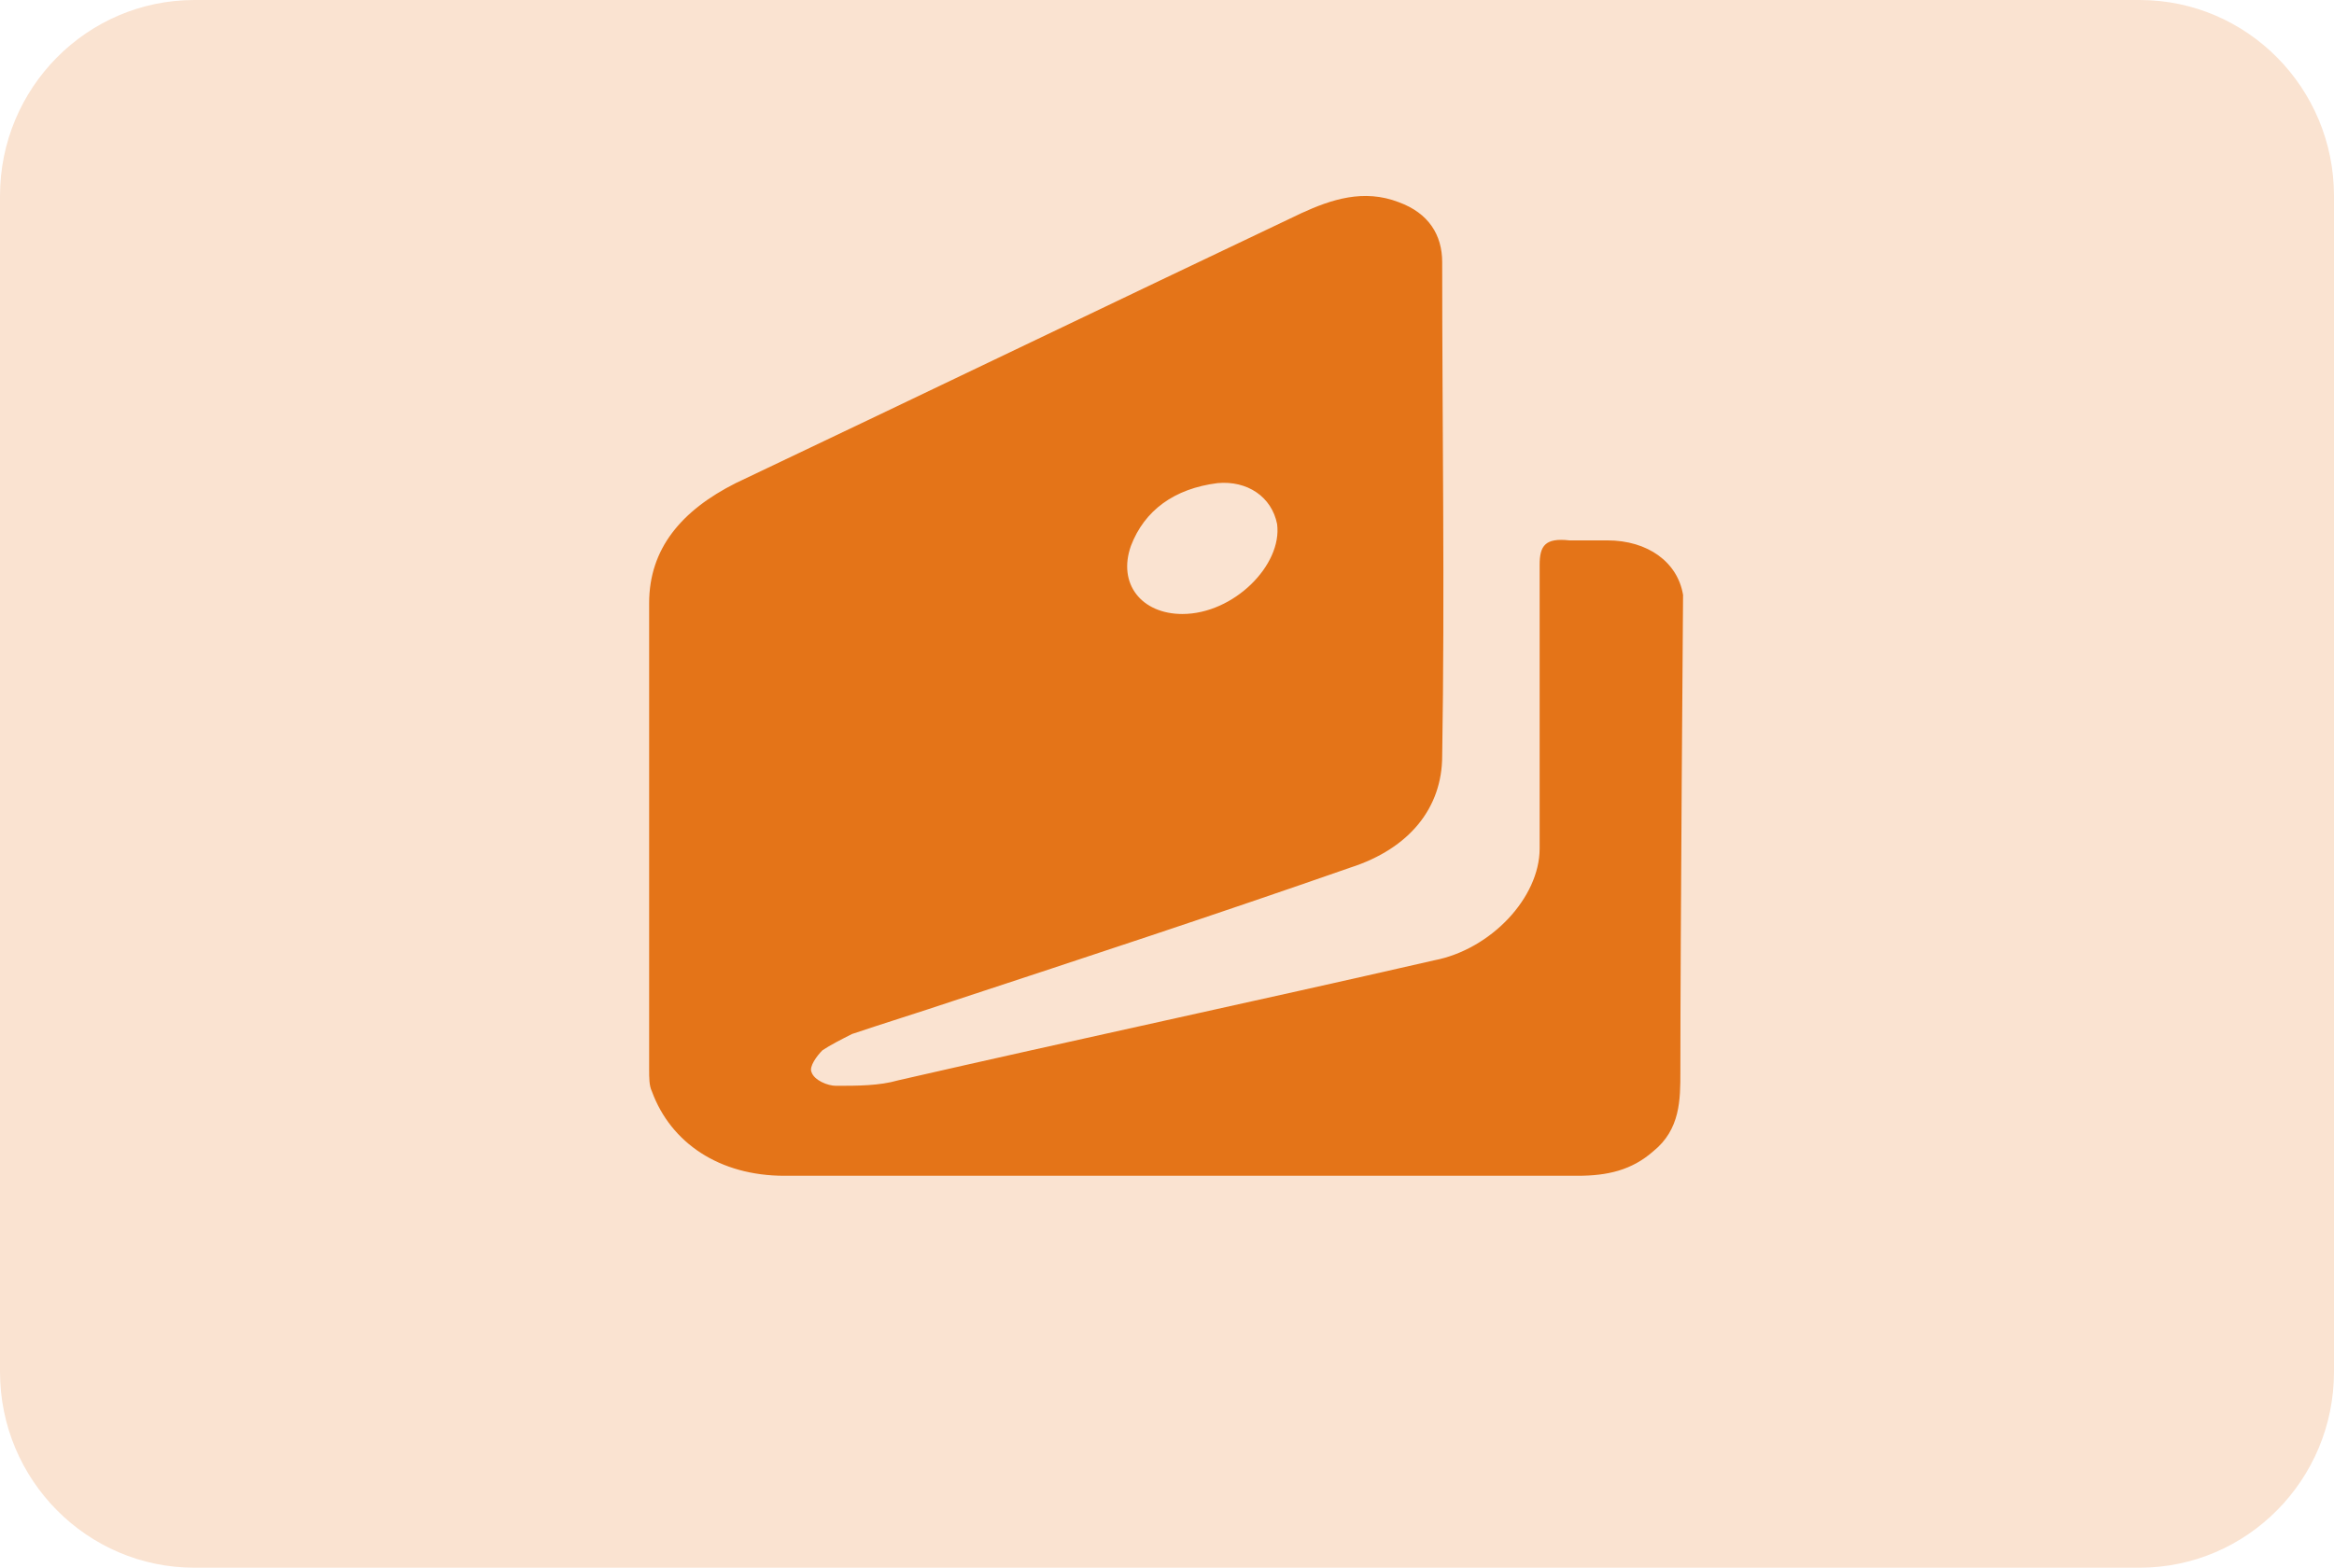 <svg width="64" height="43" viewBox="0 0 64 43" fill="none" xmlns="http://www.w3.org/2000/svg">
<path d="M0 5.375C0 2.406 2.388 0 5.333 0H58.667C61.612 0 64 2.406 64 5.375V37.625C64 40.593 61.612 43 58.667 43H5.333C2.388 43 0 40.593 0 37.625V5.375Z" fill="#FAE3D1"/>
<path d="M46.151 16.318C46.003 15.42 45.187 14.822 44.073 14.822C43.702 14.822 43.405 14.822 43.034 14.822C42.366 14.747 42.218 14.972 42.218 15.495C42.218 18.113 42.218 20.656 42.218 23.274C42.218 24.62 40.882 26.042 39.323 26.341C34.425 27.463 29.526 28.51 24.628 29.632C24.108 29.782 23.515 29.782 22.921 29.782C22.698 29.782 22.327 29.632 22.253 29.408C22.179 29.258 22.401 28.959 22.55 28.809C22.773 28.66 23.069 28.51 23.366 28.36C24.257 28.061 25.222 27.762 26.112 27.463C29.749 26.266 33.386 25.069 37.023 23.798C38.655 23.274 39.546 22.152 39.546 20.731C39.62 16.243 39.546 11.68 39.546 7.192C39.546 6.444 39.175 5.846 38.358 5.547C37.394 5.173 36.503 5.472 35.687 5.846C30.491 8.314 25.37 10.783 20.175 13.251C18.69 13.999 17.8 15.046 17.8 16.542C17.8 20.806 17.8 25.069 17.8 29.333C17.8 29.557 17.8 29.782 17.874 29.931C18.393 31.352 19.73 32.25 21.511 32.25C25.148 32.25 28.784 32.25 32.421 32.25C36.058 32.25 39.62 32.25 43.257 32.25C44.073 32.25 44.741 32.1 45.335 31.577C46.077 30.978 46.077 30.156 46.077 29.408C46.077 25.728 46.151 16.318 46.151 16.318ZM31.011 14.972C31.382 13.999 32.198 13.401 33.386 13.251C34.202 13.176 34.87 13.625 35.019 14.373C35.167 15.495 33.831 16.841 32.421 16.841C31.308 16.841 30.64 16.019 31.011 14.972Z" fill="#E47418"/>
</svg>
